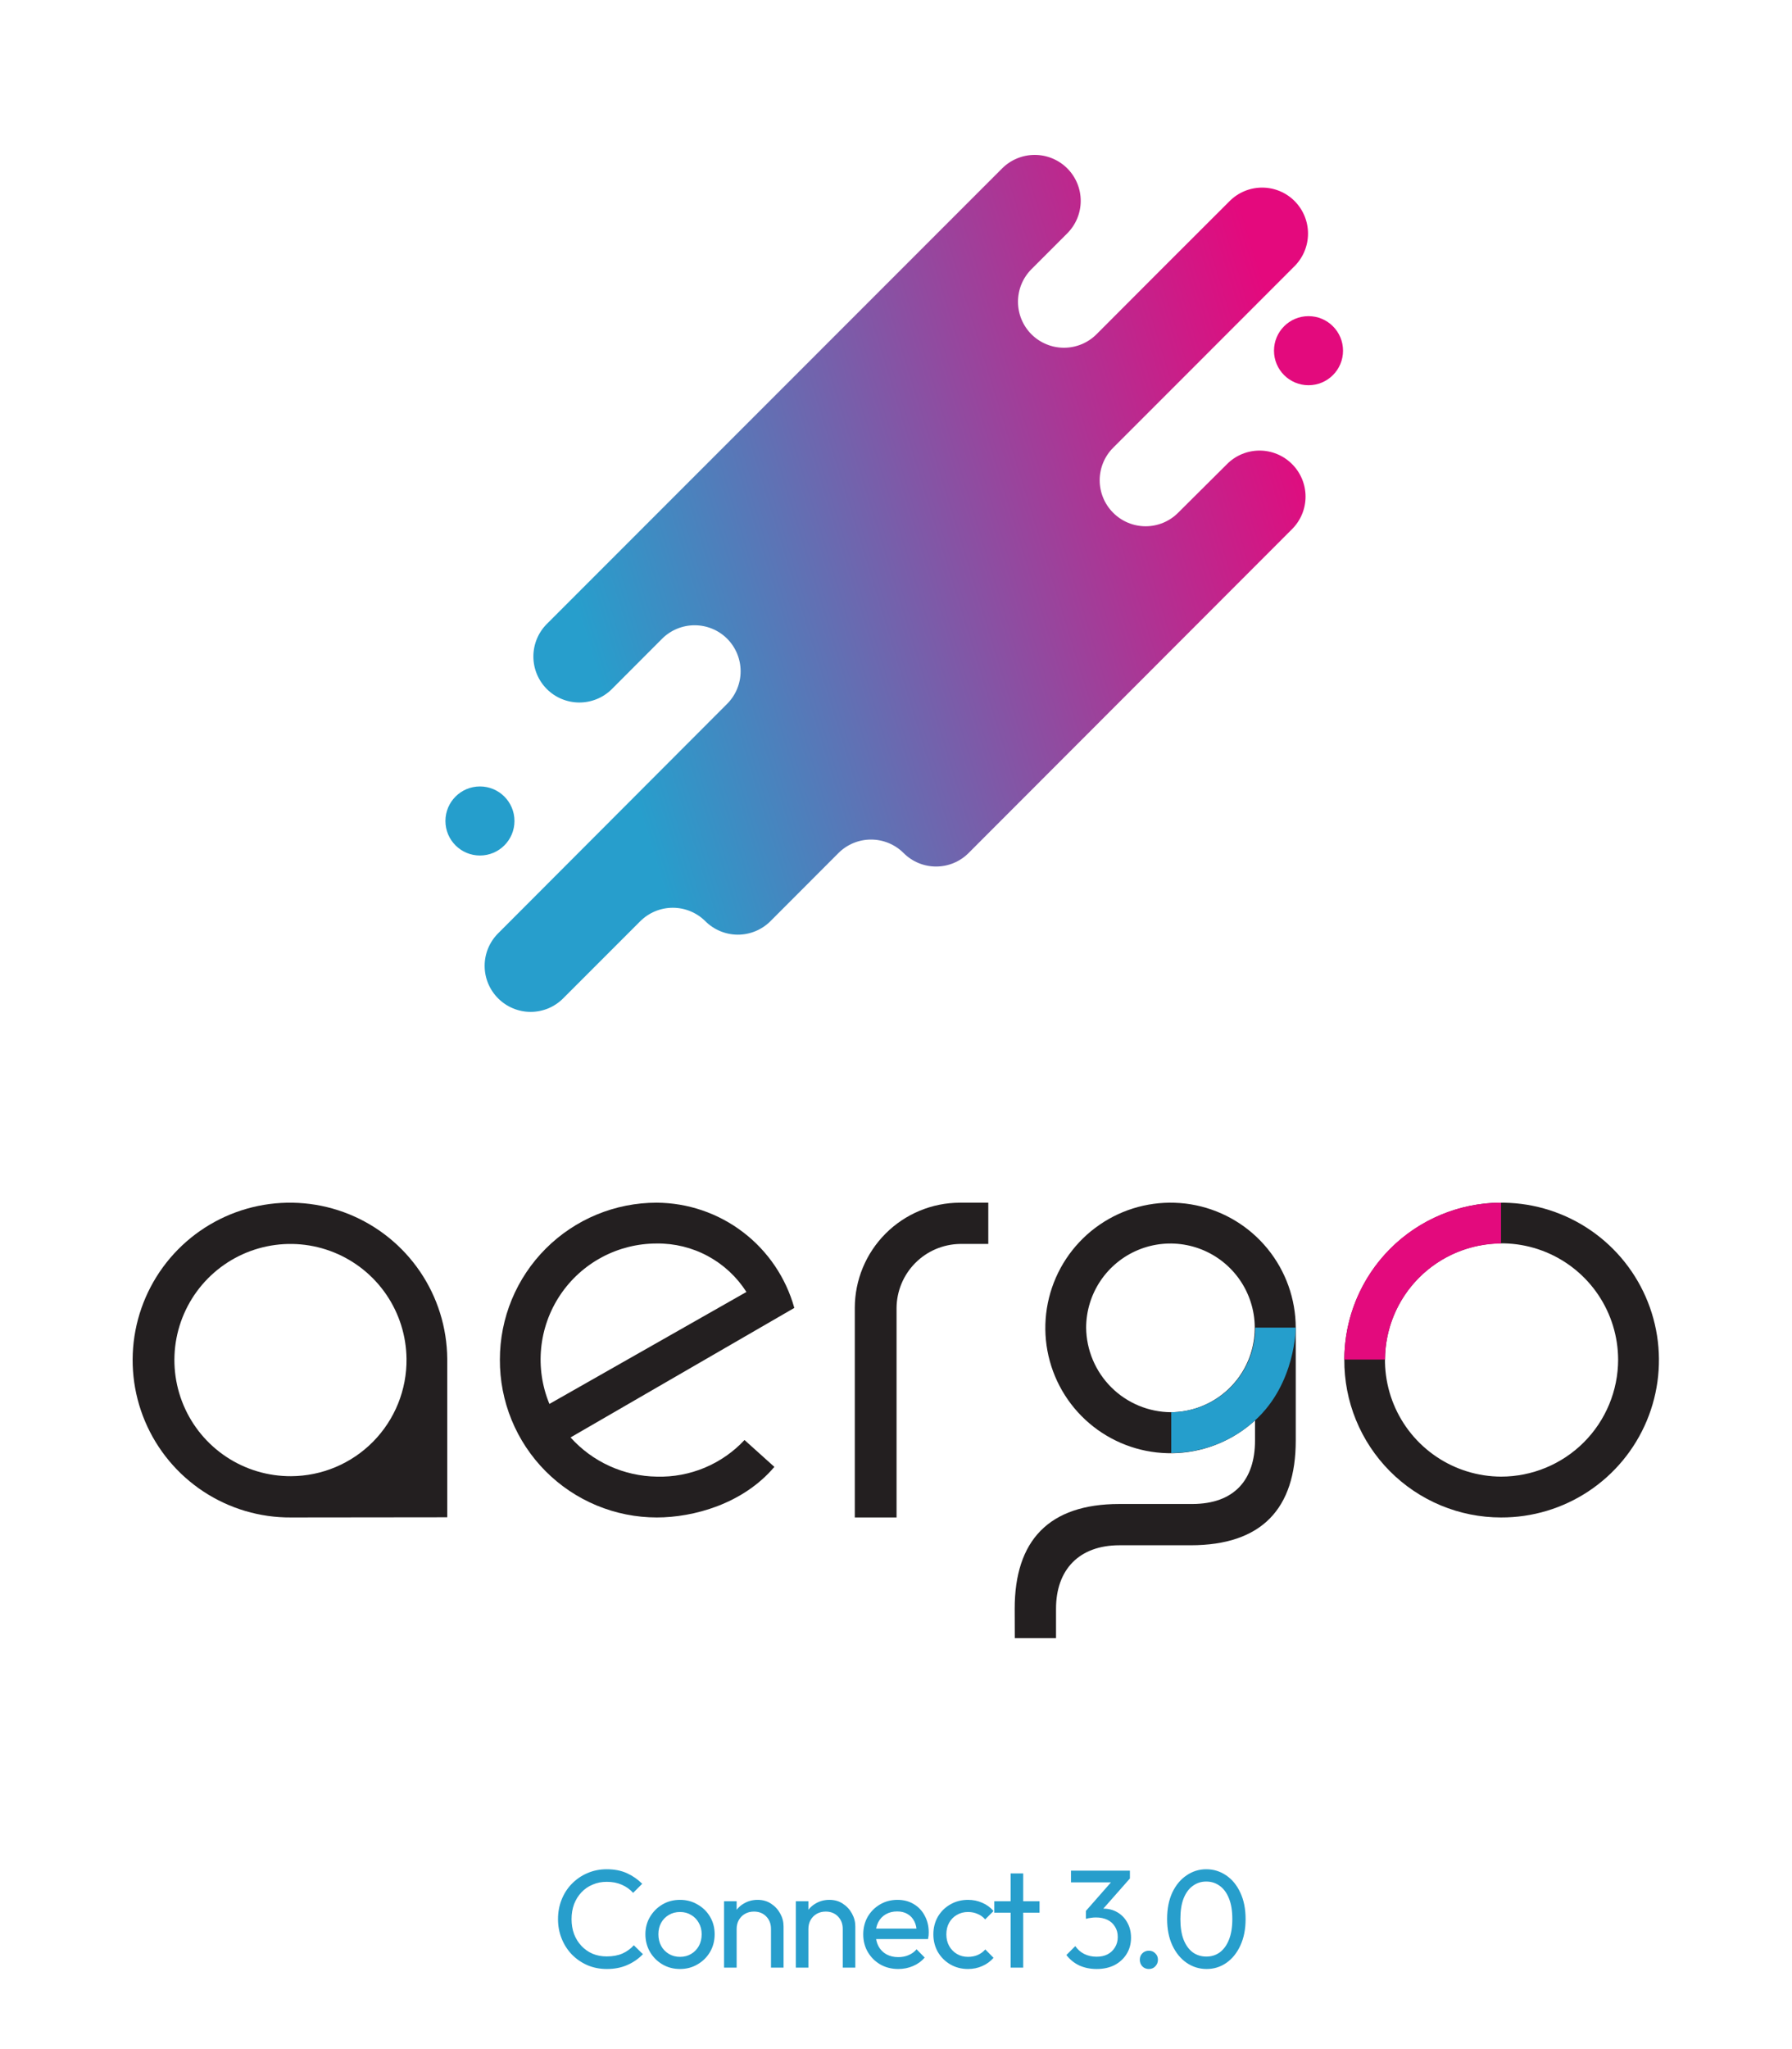 <svg width="154" height="176" viewBox="0 0 154 176" fill="none" xmlns="http://www.w3.org/2000/svg">
<g clip-path="url(#clip0_604_15652)">
<path d="M41.246 73.481C42.884 73.481 44.212 72.153 44.212 70.515C44.212 68.877 42.884 67.549 41.246 67.549C39.607 67.549 38.279 68.877 38.279 70.515C38.279 72.153 39.607 73.481 41.246 73.481Z" fill="#259ECC"/>
<path d="M112.45 33.088C114.089 33.088 115.417 31.76 115.417 30.122C115.417 28.483 114.089 27.155 112.45 27.155C110.812 27.155 109.484 28.483 109.484 30.122C109.484 31.76 110.812 33.088 112.45 33.088Z" fill="#E30A7D"/>
<path d="M111.256 17.271C110.89 16.904 110.455 16.612 109.976 16.414C109.497 16.215 108.983 16.113 108.464 16.113C107.946 16.113 107.432 16.215 106.953 16.414C106.474 16.612 106.039 16.904 105.672 17.271L99.799 23.136L94.23 28.713C93.488 29.453 92.483 29.868 91.434 29.868C90.386 29.868 89.381 29.453 88.639 28.713C87.899 27.971 87.483 26.965 87.483 25.917C87.483 24.869 87.899 23.864 88.639 23.122L91.716 20.044C92.083 19.678 92.374 19.242 92.573 18.763C92.772 18.284 92.874 17.771 92.874 17.252C92.874 16.733 92.772 16.22 92.573 15.741C92.374 15.262 92.083 14.826 91.716 14.46C90.974 13.72 89.969 13.305 88.921 13.305C87.873 13.305 86.867 13.72 86.125 14.46L46.993 53.592C46.253 54.335 45.837 55.34 45.837 56.388C45.837 57.436 46.253 58.441 46.993 59.184C47.735 59.924 48.74 60.339 49.788 60.339C50.837 60.339 51.842 59.924 52.584 59.184L56.9 54.86C57.642 54.12 58.648 53.705 59.696 53.705C60.744 53.705 61.749 54.12 62.491 54.86C63.231 55.603 63.647 56.608 63.647 57.656C63.647 58.704 63.231 59.709 62.491 60.452L42.81 80.162C42.442 80.529 42.15 80.965 41.951 81.444C41.751 81.924 41.649 82.439 41.649 82.958C41.649 83.478 41.751 83.992 41.951 84.472C42.15 84.952 42.442 85.387 42.81 85.754C43.177 86.121 43.612 86.412 44.091 86.611C44.57 86.809 45.084 86.912 45.602 86.912C46.121 86.912 46.635 86.809 47.114 86.611C47.593 86.412 48.028 86.121 48.394 85.754L55.024 79.124C55.766 78.384 56.771 77.969 57.819 77.969C58.868 77.969 59.873 78.384 60.615 79.124C61.358 79.864 62.363 80.28 63.411 80.28C64.459 80.28 65.464 79.864 66.207 79.124L72.058 73.266C72.8 72.526 73.805 72.111 74.853 72.111C75.901 72.111 76.907 72.526 77.649 73.266C78.015 73.634 78.451 73.926 78.931 74.126C79.411 74.325 79.925 74.427 80.445 74.427C80.964 74.427 81.478 74.325 81.958 74.126C82.438 73.926 82.874 73.634 83.24 73.266L111.034 45.45C111.402 45.083 111.694 44.648 111.894 44.168C112.093 43.688 112.196 43.174 112.196 42.654C112.196 42.135 112.093 41.62 111.894 41.141C111.694 40.661 111.402 40.225 111.034 39.859C110.668 39.492 110.232 39.2 109.753 39.002C109.274 38.803 108.761 38.701 108.242 38.701C107.723 38.701 107.21 38.803 106.731 39.002C106.252 39.2 105.816 39.492 105.45 39.859L105.161 40.148L101.245 44.041C100.879 44.409 100.444 44.701 99.965 44.9C99.486 45.099 98.972 45.202 98.453 45.202C97.934 45.202 97.421 45.099 96.942 44.9C96.462 44.701 96.027 44.409 95.661 44.041C95.294 43.675 95.003 43.239 94.805 42.76C94.606 42.281 94.504 41.768 94.504 41.249C94.504 40.73 94.606 40.217 94.805 39.738C95.003 39.259 95.294 38.824 95.661 38.457L100.526 33.592L111.256 22.855C111.994 22.113 112.408 21.109 112.408 20.063C112.408 19.016 111.994 18.013 111.256 17.271Z" fill="url(#paint0_linear_604_15652)"/>
<path d="M42.959 116.774C42.958 115.004 43.306 113.252 43.982 111.616C44.659 109.981 45.652 108.496 46.903 107.244C48.154 105.993 49.64 105 51.275 104.323C52.91 103.647 54.663 103.299 56.433 103.3C59.119 103.315 61.728 104.205 63.862 105.837C65.997 107.468 67.541 109.751 68.261 112.339L49.032 123.463C49.969 124.506 51.111 125.343 52.387 125.922C53.664 126.502 55.046 126.811 56.448 126.83C57.855 126.869 59.254 126.609 60.553 126.067C61.851 125.525 63.02 124.713 63.982 123.685L66.548 125.992C63.848 129.18 59.592 130.337 56.448 130.337C54.67 130.337 52.91 129.986 51.268 129.303C49.627 128.621 48.137 127.621 46.883 126.36C45.63 125.1 44.638 123.604 43.964 121.959C43.291 120.314 42.949 118.552 42.959 116.774ZM64.145 110.968C63.32 109.675 62.179 108.614 60.829 107.886C59.48 107.158 57.966 106.787 56.433 106.807C54.793 106.806 53.179 107.209 51.732 107.981C50.286 108.753 49.052 109.869 48.14 111.232C47.229 112.595 46.667 114.161 46.506 115.793C46.344 117.425 46.588 119.071 47.215 120.586L64.145 110.968Z" fill="#231F20"/>
<path d="M77.048 130.337H73.459V112.339C73.461 109.943 74.414 107.644 76.109 105.95C77.804 104.255 80.102 103.302 82.499 103.3H84.931V106.844H82.499C81.053 106.868 79.673 107.455 78.655 108.482C77.636 109.509 77.06 110.893 77.048 112.339V130.337Z" fill="#231F20"/>
<path d="M25.013 130.337C22.34 130.356 19.721 129.582 17.487 128.112C15.254 126.643 13.506 124.545 12.465 122.082C11.424 119.62 11.137 116.904 11.639 114.278C12.141 111.653 13.411 109.235 15.287 107.33C17.163 105.426 19.562 104.121 22.18 103.58C24.799 103.039 27.518 103.286 29.996 104.29C32.473 105.295 34.597 107.011 36.1 109.222C37.602 111.434 38.414 114.041 38.435 116.714V130.322L25.013 130.337ZM34.935 116.714C34.914 114.744 34.311 112.824 33.2 111.196C32.089 109.569 30.522 108.307 28.694 107.569C26.867 106.832 24.862 106.652 22.933 107.053C21.004 107.453 19.236 108.417 17.854 109.821C16.472 111.225 15.536 113.007 15.165 114.942C14.795 116.877 15.006 118.879 15.772 120.695C16.537 122.51 17.824 124.058 19.468 125.143C21.113 126.229 23.043 126.802 25.013 126.792C26.327 126.786 27.628 126.521 28.839 126.01C30.05 125.5 31.149 124.755 32.071 123.818C32.993 122.881 33.721 121.771 34.213 120.552C34.704 119.333 34.95 118.029 34.935 116.714Z" fill="#231F20"/>
<path d="M87.2 138.175C87.2 132.324 90.129 129.18 96.195 129.18H102.447C106.08 129.18 107.853 127.096 107.853 123.73V122.002C106.031 123.667 103.693 124.655 101.23 124.801C98.767 124.947 96.329 124.242 94.323 122.805C92.318 121.367 90.868 119.284 90.216 116.904C89.563 114.525 89.749 111.993 90.741 109.734C91.733 107.475 93.471 105.625 95.664 104.495C97.858 103.365 100.373 103.023 102.788 103.526C105.204 104.03 107.373 105.348 108.932 107.26C110.491 109.172 111.346 111.563 111.353 114.03V123.73C111.353 129.581 108.431 132.725 102.313 132.725H96.203C92.747 132.725 90.752 134.809 90.752 138.175V140.704H87.208L87.2 138.175ZM100.652 121.297C102.081 121.284 103.474 120.849 104.657 120.045C105.839 119.242 106.757 118.108 107.296 116.784C107.835 115.46 107.97 114.007 107.685 112.606C107.399 111.206 106.706 109.921 105.693 108.914C104.679 107.906 103.39 107.221 101.988 106.945C100.586 106.668 99.133 106.812 97.813 107.359C96.493 107.906 95.364 108.831 94.568 110.018C93.772 111.205 93.345 112.601 93.34 114.03C93.36 115.959 94.138 117.803 95.506 119.163C96.874 120.523 98.723 121.29 100.652 121.297Z" fill="#231F20"/>
<path d="M115.528 116.774C115.537 114.1 116.338 111.488 117.831 109.27C119.324 107.052 121.442 105.326 123.916 104.311C126.39 103.296 129.109 103.038 131.73 103.569C134.351 104.1 136.755 105.396 138.64 107.293C140.524 109.191 141.803 111.605 142.315 114.229C142.827 116.854 142.549 119.571 141.517 122.038C140.484 124.505 138.744 126.61 136.515 128.087C134.286 129.564 131.669 130.347 128.995 130.337C127.218 130.337 125.459 129.986 123.819 129.303C122.179 128.62 120.69 127.619 119.438 126.359C118.186 125.098 117.196 123.602 116.525 121.957C115.854 120.312 115.515 118.55 115.528 116.774ZM139.058 116.774C139.05 114.796 138.458 112.864 137.354 111.223C136.251 109.581 134.686 108.303 132.858 107.549C131.029 106.795 129.018 106.599 127.078 106.986C125.138 107.373 123.357 108.326 121.958 109.724C120.558 111.122 119.604 112.903 119.216 114.843C118.827 116.782 119.022 118.793 119.774 120.623C120.527 122.452 121.804 124.017 123.445 125.122C125.085 126.227 127.017 126.821 128.995 126.829C131.662 126.829 134.221 125.77 136.108 123.885C137.995 121.999 139.056 119.441 139.058 116.774Z" fill="#231F20"/>
<path d="M115.528 116.774C115.527 115.005 115.874 113.253 116.551 111.618C117.227 109.983 118.219 108.498 119.469 107.247C120.72 105.995 122.205 105.003 123.839 104.326C125.474 103.648 127.225 103.3 128.995 103.3V106.807C126.355 106.819 123.827 107.873 121.96 109.739C120.093 111.606 119.04 114.134 119.028 116.774H115.528Z" fill="#E30A7D"/>
<path d="M111.353 114.03C111.353 114.03 111.353 118.828 107.853 122.002C105.883 123.797 103.316 124.793 100.652 124.798V121.298C102.572 121.286 104.409 120.515 105.762 119.153C107.115 117.792 107.875 115.95 107.875 114.03H111.353Z" fill="#259ECC"/>
<g filter="url(#filter0_d_604_15652)">
<rect x="39" y="155" width="76" height="20" rx="4" fill="white"/>
</g>
<path d="M52.154 169.12C51.554 169.12 50.998 169.012 50.486 168.796C49.974 168.572 49.526 168.264 49.142 167.872C48.766 167.48 48.474 167.024 48.266 166.504C48.058 165.984 47.954 165.428 47.954 164.836C47.954 164.236 48.058 163.676 48.266 163.156C48.474 162.636 48.766 162.184 49.142 161.8C49.526 161.408 49.97 161.104 50.474 160.888C50.986 160.664 51.542 160.552 52.142 160.552C52.798 160.552 53.374 160.664 53.87 160.888C54.366 161.112 54.806 161.416 55.19 161.8L54.41 162.58C54.146 162.284 53.822 162.052 53.438 161.884C53.062 161.716 52.63 161.632 52.142 161.632C51.702 161.632 51.298 161.712 50.93 161.872C50.562 162.024 50.242 162.244 49.97 162.532C49.698 162.82 49.486 163.16 49.334 163.552C49.19 163.944 49.118 164.372 49.118 164.836C49.118 165.3 49.19 165.728 49.334 166.12C49.486 166.512 49.698 166.852 49.97 167.14C50.242 167.428 50.562 167.652 50.93 167.812C51.298 167.964 51.702 168.04 52.142 168.04C52.662 168.04 53.114 167.956 53.498 167.788C53.882 167.612 54.206 167.376 54.47 167.08L55.25 167.848C54.866 168.248 54.414 168.56 53.894 168.784C53.382 169.008 52.802 169.12 52.154 169.12ZM58.44 169.12C57.88 169.12 57.376 168.988 56.928 168.724C56.48 168.46 56.124 168.104 55.86 167.656C55.596 167.2 55.464 166.692 55.464 166.132C55.464 165.58 55.596 165.084 55.86 164.644C56.124 164.196 56.48 163.84 56.928 163.576C57.376 163.312 57.88 163.18 58.44 163.18C58.992 163.18 59.492 163.312 59.94 163.576C60.396 163.832 60.756 164.184 61.02 164.632C61.284 165.08 61.416 165.58 61.416 166.132C61.416 166.692 61.284 167.2 61.02 167.656C60.756 168.104 60.396 168.46 59.94 168.724C59.492 168.988 58.992 169.12 58.44 169.12ZM58.44 168.076C58.8 168.076 59.12 167.992 59.4 167.824C59.68 167.656 59.9 167.428 60.06 167.14C60.22 166.844 60.3 166.508 60.3 166.132C60.3 165.764 60.216 165.436 60.048 165.148C59.888 164.86 59.668 164.636 59.388 164.476C59.116 164.308 58.8 164.224 58.44 164.224C58.08 164.224 57.76 164.308 57.48 164.476C57.2 164.636 56.98 164.86 56.82 165.148C56.66 165.436 56.58 165.764 56.58 166.132C56.58 166.508 56.66 166.844 56.82 167.14C56.98 167.428 57.2 167.656 57.48 167.824C57.76 167.992 58.08 168.076 58.44 168.076ZM66.257 169V165.676C66.257 165.244 66.121 164.888 65.849 164.608C65.577 164.328 65.225 164.188 64.793 164.188C64.505 164.188 64.249 164.252 64.025 164.38C63.801 164.508 63.625 164.684 63.497 164.908C63.369 165.132 63.305 165.388 63.305 165.676L62.861 165.424C62.861 164.992 62.957 164.608 63.149 164.272C63.341 163.936 63.609 163.672 63.953 163.48C64.297 163.28 64.685 163.18 65.117 163.18C65.549 163.18 65.929 163.288 66.257 163.504C66.593 163.72 66.857 164.004 67.049 164.356C67.241 164.7 67.337 165.068 67.337 165.46V169H66.257ZM62.225 169V163.3H63.305V169H62.225ZM72.423 169V165.676C72.423 165.244 72.287 164.888 72.015 164.608C71.743 164.328 71.391 164.188 70.959 164.188C70.671 164.188 70.415 164.252 70.191 164.38C69.967 164.508 69.791 164.684 69.663 164.908C69.535 165.132 69.471 165.388 69.471 165.676L69.027 165.424C69.027 164.992 69.123 164.608 69.315 164.272C69.507 163.936 69.775 163.672 70.119 163.48C70.463 163.28 70.851 163.18 71.283 163.18C71.715 163.18 72.095 163.288 72.423 163.504C72.759 163.72 73.023 164.004 73.215 164.356C73.407 164.7 73.503 165.068 73.503 165.46V169H72.423ZM68.391 169V163.3H69.471V169H68.391ZM77.197 169.12C76.629 169.12 76.117 168.992 75.661 168.736C75.205 168.472 74.845 168.116 74.581 167.668C74.317 167.22 74.185 166.712 74.185 166.144C74.185 165.584 74.313 165.08 74.569 164.632C74.833 164.184 75.185 163.832 75.625 163.576C76.073 163.312 76.573 163.18 77.125 163.18C77.653 163.18 78.117 163.3 78.517 163.54C78.925 163.78 79.241 164.112 79.465 164.536C79.697 164.96 79.813 165.44 79.813 165.976C79.813 166.056 79.809 166.144 79.801 166.24C79.793 166.328 79.777 166.432 79.753 166.552H74.941V165.652H79.177L78.781 166C78.781 165.616 78.713 165.292 78.577 165.028C78.441 164.756 78.249 164.548 78.001 164.404C77.753 164.252 77.453 164.176 77.101 164.176C76.733 164.176 76.409 164.256 76.129 164.416C75.849 164.576 75.633 164.8 75.481 165.088C75.329 165.376 75.253 165.716 75.253 166.108C75.253 166.508 75.333 166.86 75.493 167.164C75.653 167.46 75.881 167.692 76.177 167.86C76.473 168.02 76.813 168.1 77.197 168.1C77.517 168.1 77.809 168.044 78.073 167.932C78.345 167.82 78.577 167.652 78.769 167.428L79.465 168.136C79.193 168.456 78.857 168.7 78.457 168.868C78.065 169.036 77.645 169.12 77.197 169.12ZM83.187 169.12C82.627 169.12 82.119 168.988 81.663 168.724C81.215 168.46 80.859 168.104 80.595 167.656C80.339 167.2 80.211 166.696 80.211 166.144C80.211 165.584 80.339 165.08 80.595 164.632C80.859 164.184 81.215 163.832 81.663 163.576C82.119 163.312 82.627 163.18 83.187 163.18C83.627 163.18 84.035 163.264 84.411 163.432C84.787 163.592 85.111 163.828 85.383 164.14L84.663 164.86C84.487 164.652 84.271 164.496 84.015 164.392C83.767 164.28 83.491 164.224 83.187 164.224C82.827 164.224 82.507 164.308 82.227 164.476C81.947 164.636 81.727 164.86 81.567 165.148C81.407 165.436 81.327 165.768 81.327 166.144C81.327 166.52 81.407 166.852 81.567 167.14C81.727 167.428 81.947 167.656 82.227 167.824C82.507 167.992 82.827 168.076 83.187 168.076C83.491 168.076 83.767 168.024 84.015 167.92C84.271 167.808 84.491 167.648 84.675 167.44L85.383 168.16C85.119 168.464 84.795 168.7 84.411 168.868C84.035 169.036 83.627 169.12 83.187 169.12ZM86.852 169V160.912H87.932V169H86.852ZM85.448 164.284V163.3H89.336V164.284H85.448ZM94.246 169.12C93.702 169.12 93.206 169.02 92.758 168.82C92.318 168.612 91.946 168.312 91.642 167.92L92.41 167.152C92.594 167.432 92.846 167.656 93.166 167.824C93.486 167.984 93.842 168.064 94.234 168.064C94.602 168.064 94.918 167.996 95.182 167.86C95.454 167.716 95.666 167.516 95.818 167.26C95.978 167.004 96.058 166.708 96.058 166.372C96.058 166.028 95.978 165.732 95.818 165.484C95.666 165.228 95.45 165.032 95.17 164.896C94.89 164.76 94.558 164.692 94.174 164.692C94.03 164.692 93.886 164.704 93.742 164.728C93.598 164.744 93.458 164.772 93.322 164.812L93.802 164.164C93.954 164.092 94.118 164.036 94.294 163.996C94.47 163.956 94.646 163.936 94.822 163.936C95.27 163.936 95.67 164.04 96.022 164.248C96.382 164.456 96.666 164.748 96.874 165.124C97.09 165.5 97.198 165.936 97.198 166.432C97.198 166.96 97.07 167.428 96.814 167.836C96.566 168.236 96.222 168.552 95.782 168.784C95.342 169.008 94.83 169.12 94.246 169.12ZM93.322 164.812V164.128L95.758 161.356L97.102 161.344L94.594 164.188L93.322 164.812ZM92.038 161.68V160.672H97.102V161.344L96.118 161.68H92.038ZM98.731 169.12C98.507 169.12 98.319 169.044 98.167 168.892C98.023 168.732 97.951 168.544 97.951 168.328C97.951 168.104 98.023 167.92 98.167 167.776C98.319 167.624 98.507 167.548 98.731 167.548C98.955 167.548 99.139 167.624 99.283 167.776C99.435 167.92 99.511 168.104 99.511 168.328C99.511 168.544 99.435 168.732 99.283 168.892C99.139 169.044 98.955 169.12 98.731 169.12ZM103.695 169.12C103.071 169.12 102.499 168.944 101.979 168.592C101.467 168.24 101.059 167.744 100.755 167.104C100.451 166.456 100.299 165.696 100.299 164.824C100.299 163.952 100.447 163.196 100.743 162.556C101.047 161.916 101.455 161.424 101.967 161.08C102.479 160.728 103.043 160.552 103.659 160.552C104.291 160.552 104.863 160.728 105.375 161.08C105.887 161.424 106.291 161.916 106.587 162.556C106.891 163.196 107.043 163.956 107.043 164.836C107.043 165.708 106.891 166.468 106.587 167.116C106.291 167.756 105.887 168.252 105.375 168.604C104.871 168.948 104.311 169.12 103.695 169.12ZM103.671 168.052C104.111 168.052 104.495 167.932 104.823 167.692C105.159 167.444 105.423 167.08 105.615 166.6C105.807 166.12 105.903 165.528 105.903 164.824C105.903 164.12 105.807 163.532 105.615 163.06C105.423 162.58 105.159 162.22 104.823 161.98C104.487 161.732 104.099 161.608 103.659 161.608C103.227 161.608 102.843 161.732 102.507 161.98C102.171 162.22 101.907 162.58 101.715 163.06C101.531 163.532 101.439 164.12 101.439 164.824C101.439 165.528 101.531 166.12 101.715 166.6C101.907 167.08 102.171 167.444 102.507 167.692C102.843 167.932 103.231 168.052 103.671 168.052Z" fill="#279ECC"/>
</g>
<defs>
<filter id="filter0_d_604_15652" x="29" y="145" width="96" height="40" filterUnits="userSpaceOnUse" color-interpolation-filters="sRGB">
<feFlood flood-opacity="0" result="BackgroundImageFix"/>
<feColorMatrix in="SourceAlpha" type="matrix" values="0 0 0 0 0 0 0 0 0 0 0 0 0 0 0 0 0 0 127 0" result="hardAlpha"/>
<feOffset/>
<feGaussianBlur stdDeviation="5"/>
<feComposite in2="hardAlpha" operator="out"/>
<feColorMatrix type="matrix" values="0 0 0 0 0.518 0 0 0 0 0.809 0 0 0 0 0.921 0 0 0 0.2 0"/>
<feBlend mode="normal" in2="BackgroundImageFix" result="effect1_dropShadow_604_15652"/>
<feBlend mode="normal" in="SourceGraphic" in2="effect1_dropShadow_604_15652" result="shape"/>
</filter>
<linearGradient id="paint0_linear_604_15652" x1="30.142" y1="61.565" x2="131.675" y2="30.203" gradientUnits="userSpaceOnUse">
<stop offset="0.2" stop-color="#279ECC"/>
<stop offset="0.81" stop-color="#E4097D"/>
</linearGradient>
<clipPath id="clip0_604_15652">
<rect width="154" height="176" fill="white"/>
</clipPath>
</defs>
</svg>
